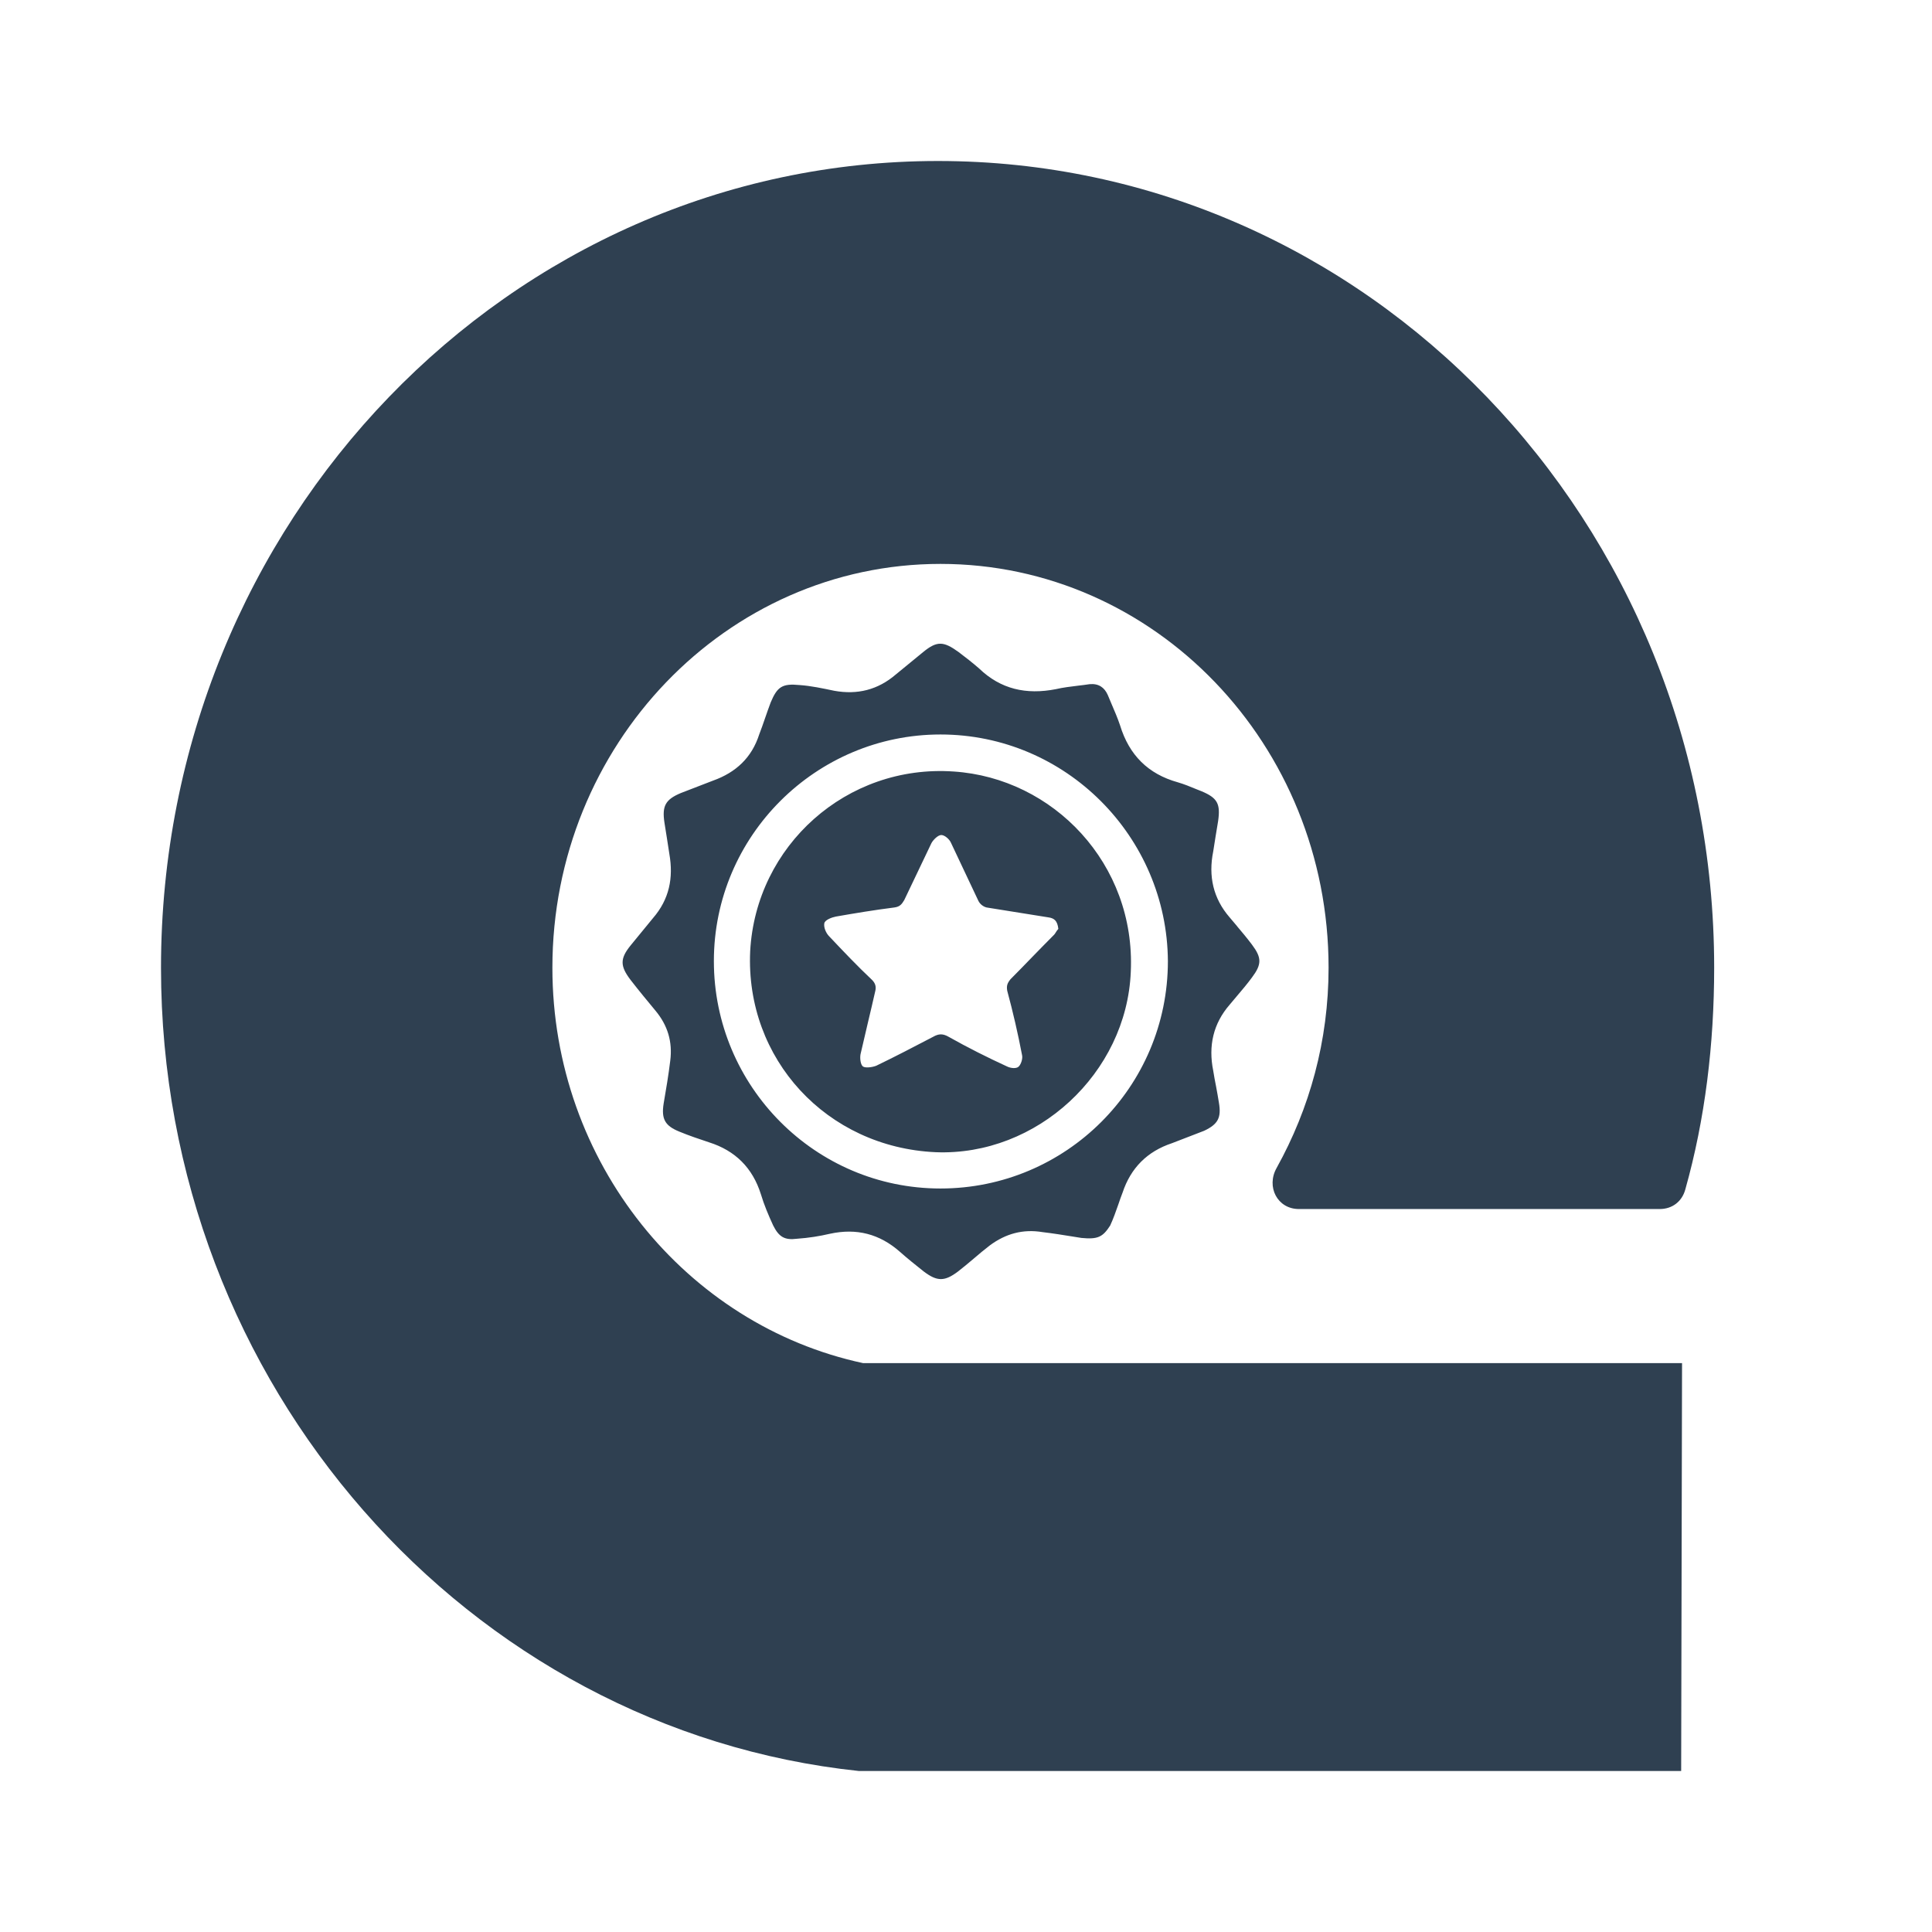 <svg width="24" height="24" viewBox="0 0 24 24" fill="none" xmlns="http://www.w3.org/2000/svg">
<path fill-rule="evenodd" clip-rule="evenodd" d="M20.895 16.933H10.721C8.53 16.463 6.862 14.446 6.862 12.021C6.862 9.257 9.021 7.005 11.683 7.005C14.344 7.005 16.504 9.247 16.504 12.021C16.504 12.931 16.268 13.771 15.859 14.508C15.726 14.743 15.869 15.019 16.135 15.019H20.618C20.772 15.019 20.895 14.927 20.936 14.774C21.181 13.904 21.294 12.972 21.294 12.021C21.294 6.473 16.974 2 11.652 2C6.33 2 2 6.483 2 12.021C2 17.21 5.818 21.488 10.669 22H20.884L20.895 16.933ZM13.433 15.378C13.398 15.372 13.36 15.366 13.321 15.36C13.209 15.342 13.08 15.321 12.952 15.306C12.706 15.265 12.492 15.326 12.297 15.47C12.23 15.521 12.164 15.577 12.097 15.634C12.031 15.69 11.964 15.746 11.898 15.797C11.734 15.92 11.642 15.92 11.478 15.797C11.376 15.716 11.273 15.634 11.181 15.552C10.925 15.326 10.639 15.255 10.311 15.326C10.178 15.357 10.045 15.378 9.902 15.388C9.748 15.408 9.677 15.367 9.605 15.224C9.544 15.091 9.492 14.968 9.452 14.835C9.349 14.508 9.134 14.293 8.807 14.19L8.807 14.19C8.684 14.149 8.561 14.108 8.438 14.057C8.264 13.986 8.213 13.904 8.244 13.709C8.274 13.535 8.305 13.351 8.326 13.177C8.356 12.942 8.295 12.737 8.141 12.553C8.039 12.43 7.937 12.307 7.834 12.174C7.701 12 7.701 11.908 7.834 11.744L8.111 11.406C8.315 11.171 8.367 10.905 8.315 10.608C8.305 10.542 8.295 10.478 8.285 10.414L8.285 10.414L8.285 10.414C8.274 10.35 8.264 10.286 8.254 10.219C8.223 10.014 8.264 9.932 8.459 9.851L8.858 9.697C9.144 9.595 9.339 9.41 9.431 9.124C9.457 9.057 9.48 8.991 9.503 8.924C9.526 8.858 9.549 8.791 9.574 8.725C9.656 8.53 9.718 8.489 9.933 8.51C10.076 8.52 10.219 8.551 10.363 8.581C10.649 8.633 10.905 8.571 11.13 8.377L11.468 8.1C11.642 7.957 11.724 7.967 11.908 8.1C11.99 8.162 12.082 8.233 12.164 8.305C12.43 8.561 12.747 8.633 13.116 8.561C13.206 8.54 13.301 8.529 13.398 8.517C13.444 8.512 13.489 8.506 13.536 8.499C13.648 8.489 13.72 8.54 13.761 8.633C13.774 8.665 13.789 8.699 13.803 8.733C13.843 8.826 13.884 8.921 13.914 9.011C14.027 9.38 14.262 9.615 14.631 9.718C14.71 9.741 14.783 9.771 14.86 9.803C14.882 9.812 14.905 9.821 14.928 9.83C15.122 9.912 15.163 9.984 15.132 10.199C15.112 10.321 15.091 10.444 15.071 10.577C15.009 10.884 15.071 11.161 15.275 11.396C15.306 11.434 15.337 11.47 15.368 11.506L15.368 11.507C15.429 11.579 15.49 11.652 15.552 11.734C15.675 11.898 15.675 11.979 15.552 12.143C15.497 12.218 15.434 12.293 15.37 12.368L15.37 12.368C15.338 12.406 15.306 12.444 15.275 12.481C15.071 12.716 15.009 12.993 15.071 13.3C15.081 13.366 15.094 13.433 15.107 13.499C15.119 13.566 15.132 13.633 15.142 13.699C15.173 13.883 15.132 13.965 14.958 14.047L14.559 14.201C14.252 14.303 14.047 14.508 13.945 14.815C13.926 14.863 13.909 14.913 13.892 14.963L13.892 14.963L13.892 14.963C13.861 15.051 13.83 15.14 13.791 15.224C13.699 15.367 13.638 15.398 13.433 15.378ZM11.683 9.124C10.137 9.124 8.868 10.383 8.868 11.939C8.868 13.494 10.127 14.764 11.683 14.764C13.239 14.764 14.508 13.505 14.508 11.939C14.498 10.393 13.239 9.124 11.683 9.124ZM9.319 11.816C9.257 13.157 10.271 14.252 11.622 14.313C12.88 14.364 13.996 13.331 14.047 12.072C14.109 10.731 13.085 9.666 11.847 9.584C10.516 9.492 9.39 10.506 9.319 11.816ZM13.024 11.396C13.095 11.406 13.136 11.437 13.147 11.539C13.135 11.551 13.123 11.57 13.113 11.586C13.106 11.597 13.1 11.607 13.095 11.611C13.003 11.703 12.914 11.795 12.824 11.887C12.735 11.979 12.645 12.072 12.553 12.164C12.512 12.215 12.502 12.246 12.512 12.307C12.584 12.573 12.645 12.839 12.696 13.105C12.707 13.146 12.686 13.218 12.655 13.249C12.625 13.279 12.553 13.269 12.512 13.249C12.266 13.136 12.021 13.013 11.785 12.88C11.714 12.839 11.662 12.839 11.591 12.88L11.591 12.88C11.355 13.003 11.12 13.126 10.885 13.239C10.834 13.259 10.752 13.269 10.721 13.249C10.69 13.228 10.68 13.146 10.69 13.095C10.721 12.962 10.752 12.832 10.782 12.701C10.813 12.571 10.844 12.44 10.874 12.307C10.885 12.256 10.874 12.215 10.834 12.174C10.649 12 10.475 11.816 10.301 11.632L10.301 11.632C10.26 11.591 10.23 11.519 10.24 11.468C10.25 11.427 10.332 11.396 10.383 11.386C10.618 11.345 10.864 11.304 11.11 11.273C11.181 11.263 11.202 11.232 11.233 11.181L11.57 10.475C11.591 10.434 11.652 10.373 11.693 10.373C11.734 10.373 11.796 10.424 11.816 10.475C11.872 10.593 11.929 10.713 11.985 10.833C12.041 10.953 12.098 11.074 12.154 11.191C12.174 11.232 12.215 11.263 12.256 11.273L13.024 11.396Z" fill="#2F4051"/>
</svg>
